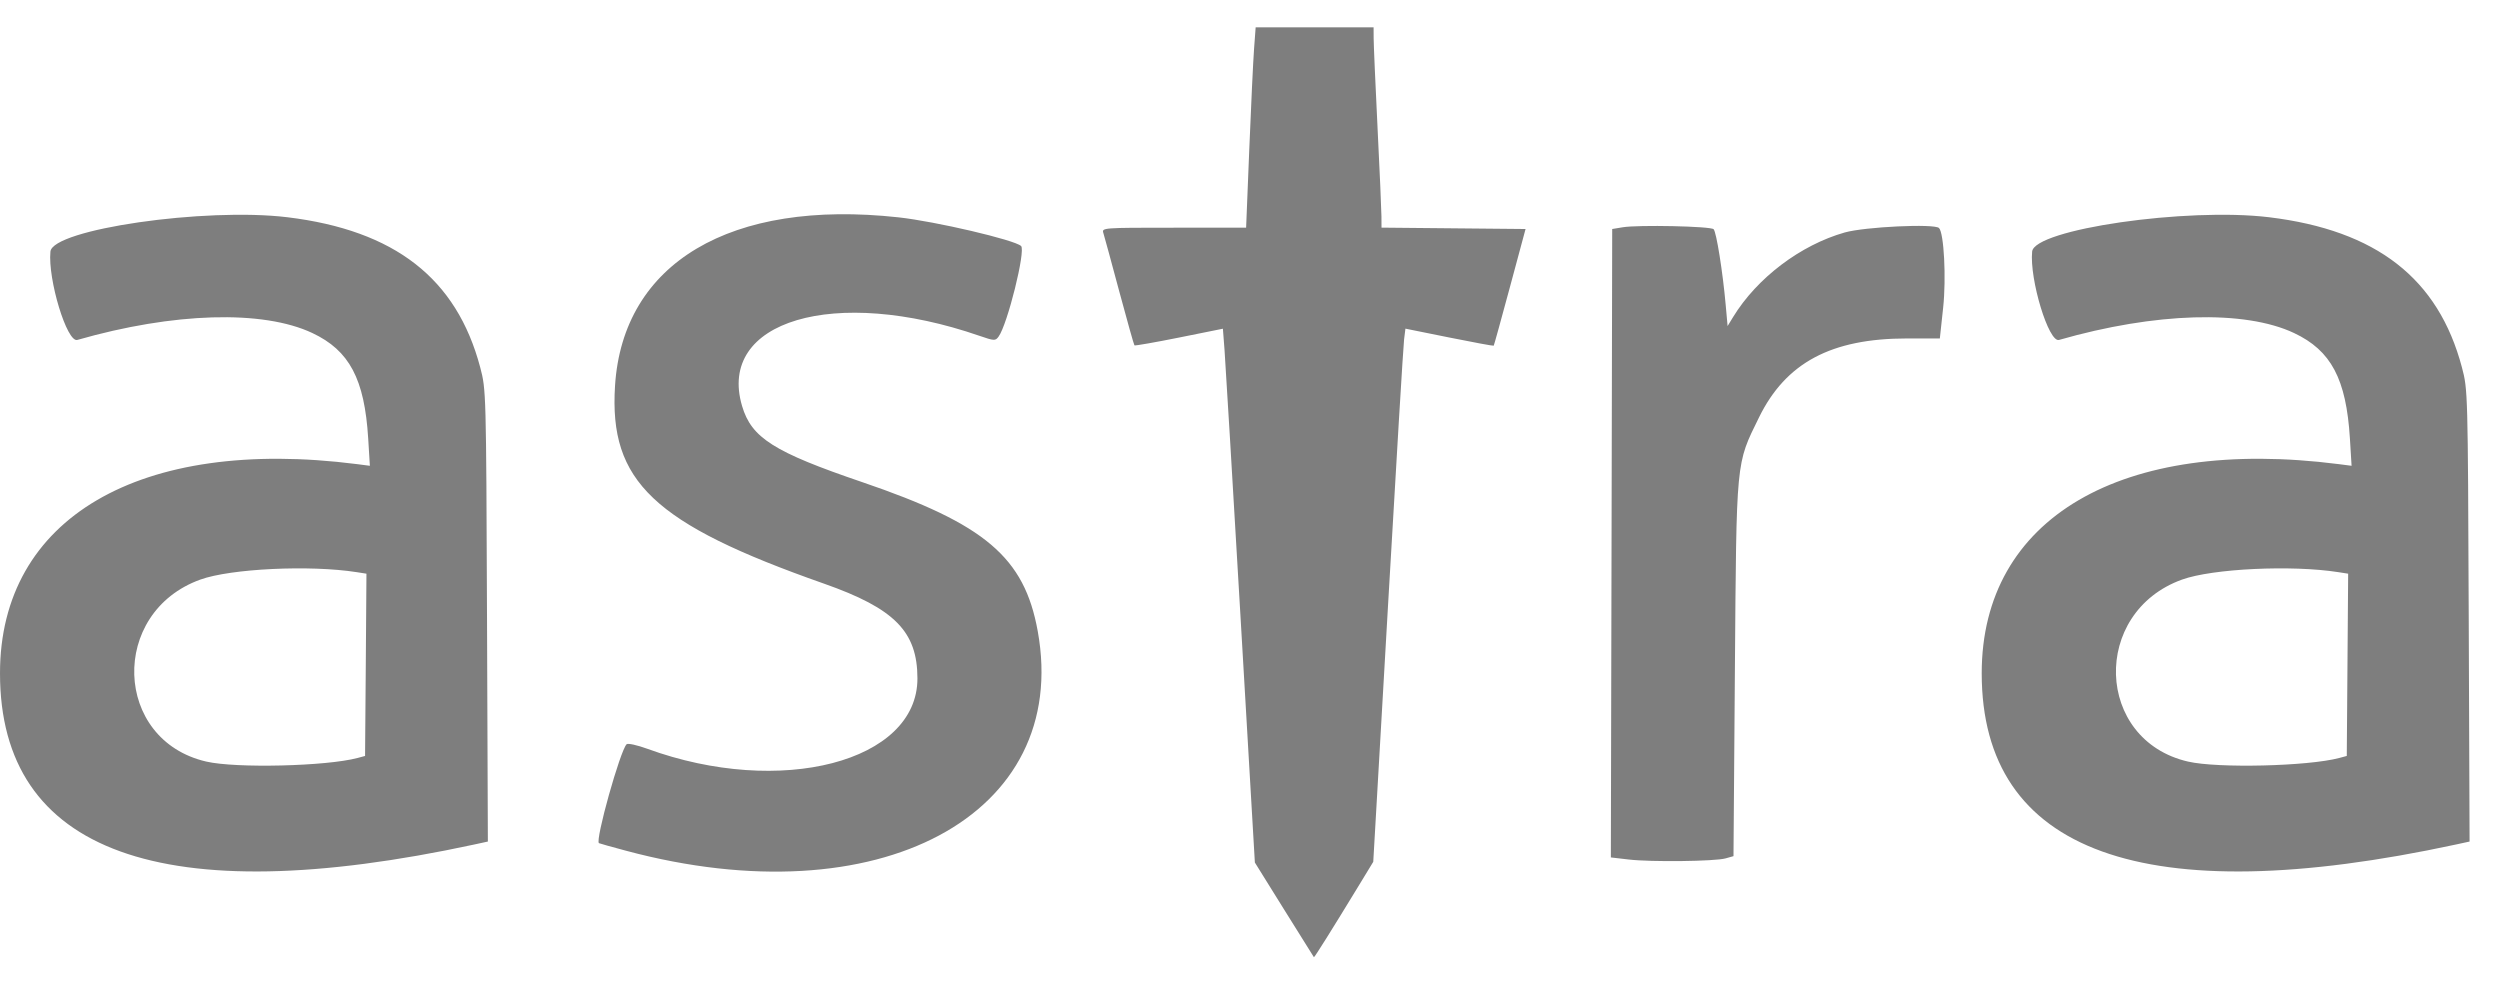 <svg width="76" height="30" viewBox="0 0 76 30" fill="none" xmlns="http://www.w3.org/2000/svg">
<path fill-rule="evenodd" clip-rule="evenodd" d="M41.759 1.171C41.76 1.359 41.813 2.576 41.877 3.876C41.942 5.177 41.995 6.394 41.996 6.58L41.998 6.92L44.187 6.941L46.377 6.962L45.902 8.726C45.641 9.695 45.419 10.498 45.409 10.509C45.399 10.52 44.791 10.408 44.058 10.26L42.725 9.991L42.684 10.32C42.661 10.501 42.441 14.148 42.195 18.424L41.747 26.199L41.284 26.96C40.495 28.255 39.957 29.115 39.943 29.099C39.937 29.091 39.53 28.44 39.039 27.653L38.148 26.221L37.712 18.756C37.472 14.65 37.253 10.998 37.226 10.642L37.176 9.993L35.846 10.261C35.115 10.408 34.503 10.515 34.487 10.499C34.471 10.483 34.264 9.746 34.026 8.861C33.789 7.977 33.572 7.178 33.543 7.087C33.491 6.923 33.505 6.922 35.686 6.922H37.882L37.978 4.538C38.031 3.226 38.096 1.855 38.123 1.492L38.172 0.831H39.965H41.757L41.759 1.171ZM14.599 11.17C14.778 11.848 14.779 11.893 14.805 18.717L14.831 25.583L14.408 25.675C4.947 27.714 0 25.926 0 20.468C0 15.753 4.243 13.267 10.851 14.109L11.244 14.16L11.193 13.326C11.081 11.521 10.623 10.655 9.495 10.124C7.991 9.415 5.276 9.495 2.35 10.334C2.037 10.423 1.45 8.492 1.533 7.648C1.6 6.971 6.234 6.3 8.736 6.604C12.004 7.002 13.882 8.464 14.599 11.17ZM74.843 11.17C75.022 11.848 75.023 11.893 75.049 18.717L75.075 25.583L74.651 25.675C65.191 27.714 60.244 25.926 60.244 20.468C60.244 15.753 64.487 13.267 71.094 14.109L71.488 14.16L71.437 13.326C71.325 11.521 70.867 10.655 69.739 10.124C68.235 9.415 65.519 9.495 62.594 10.334C62.281 10.423 61.694 8.492 61.777 7.648C61.843 6.971 66.477 6.3 68.98 6.604C72.248 7.002 74.126 8.464 74.843 11.17ZM31.041 7.479C31.186 7.616 30.628 9.862 30.357 10.233C30.259 10.366 30.229 10.365 29.773 10.208C25.37 8.687 21.789 9.749 22.56 12.346C22.846 13.312 23.526 13.742 26.207 14.655C29.948 15.93 31.14 16.941 31.547 19.186C32.563 24.792 26.704 27.919 19.034 25.863C18.593 25.745 18.221 25.641 18.208 25.632C18.088 25.553 18.851 22.822 19.049 22.625C19.085 22.588 19.368 22.65 19.676 22.762C23.729 24.242 27.89 23.16 27.89 20.627C27.89 19.2 27.198 18.498 25.045 17.741C19.868 15.921 18.512 14.636 18.697 11.727C18.934 7.993 22.208 6.048 27.313 6.607C28.439 6.73 30.844 7.293 31.041 7.479ZM52.094 6.968C52.178 7.051 52.373 8.272 52.462 9.279L52.519 9.912L52.688 9.635C53.414 8.449 54.737 7.448 56.08 7.067C56.693 6.894 58.808 6.794 58.946 6.932C59.097 7.082 59.168 8.457 59.072 9.352L58.971 10.289H57.974C55.669 10.289 54.288 11.026 53.472 12.693C52.768 14.128 52.79 13.906 52.741 20.342L52.698 26.027L52.457 26.095C52.137 26.186 50.191 26.209 49.512 26.129L48.97 26.066L48.991 16.514L49.011 6.962L49.331 6.909C49.801 6.831 52.004 6.877 52.094 6.968ZM10.839 17.393L11.14 17.44L11.12 20.211L11.098 22.981L10.871 23.042C9.923 23.295 7.176 23.361 6.271 23.152C3.445 22.5 3.319 18.618 6.091 17.619C7.016 17.286 9.42 17.171 10.839 17.393ZM71.082 17.393L71.384 17.44L71.363 20.211L71.342 22.981L71.115 23.042C70.167 23.295 67.419 23.361 66.515 23.152C63.689 22.5 63.563 18.618 66.335 17.619C67.26 17.286 69.664 17.171 71.082 17.393Z" fill="#7E7E7E"/>
</svg>
